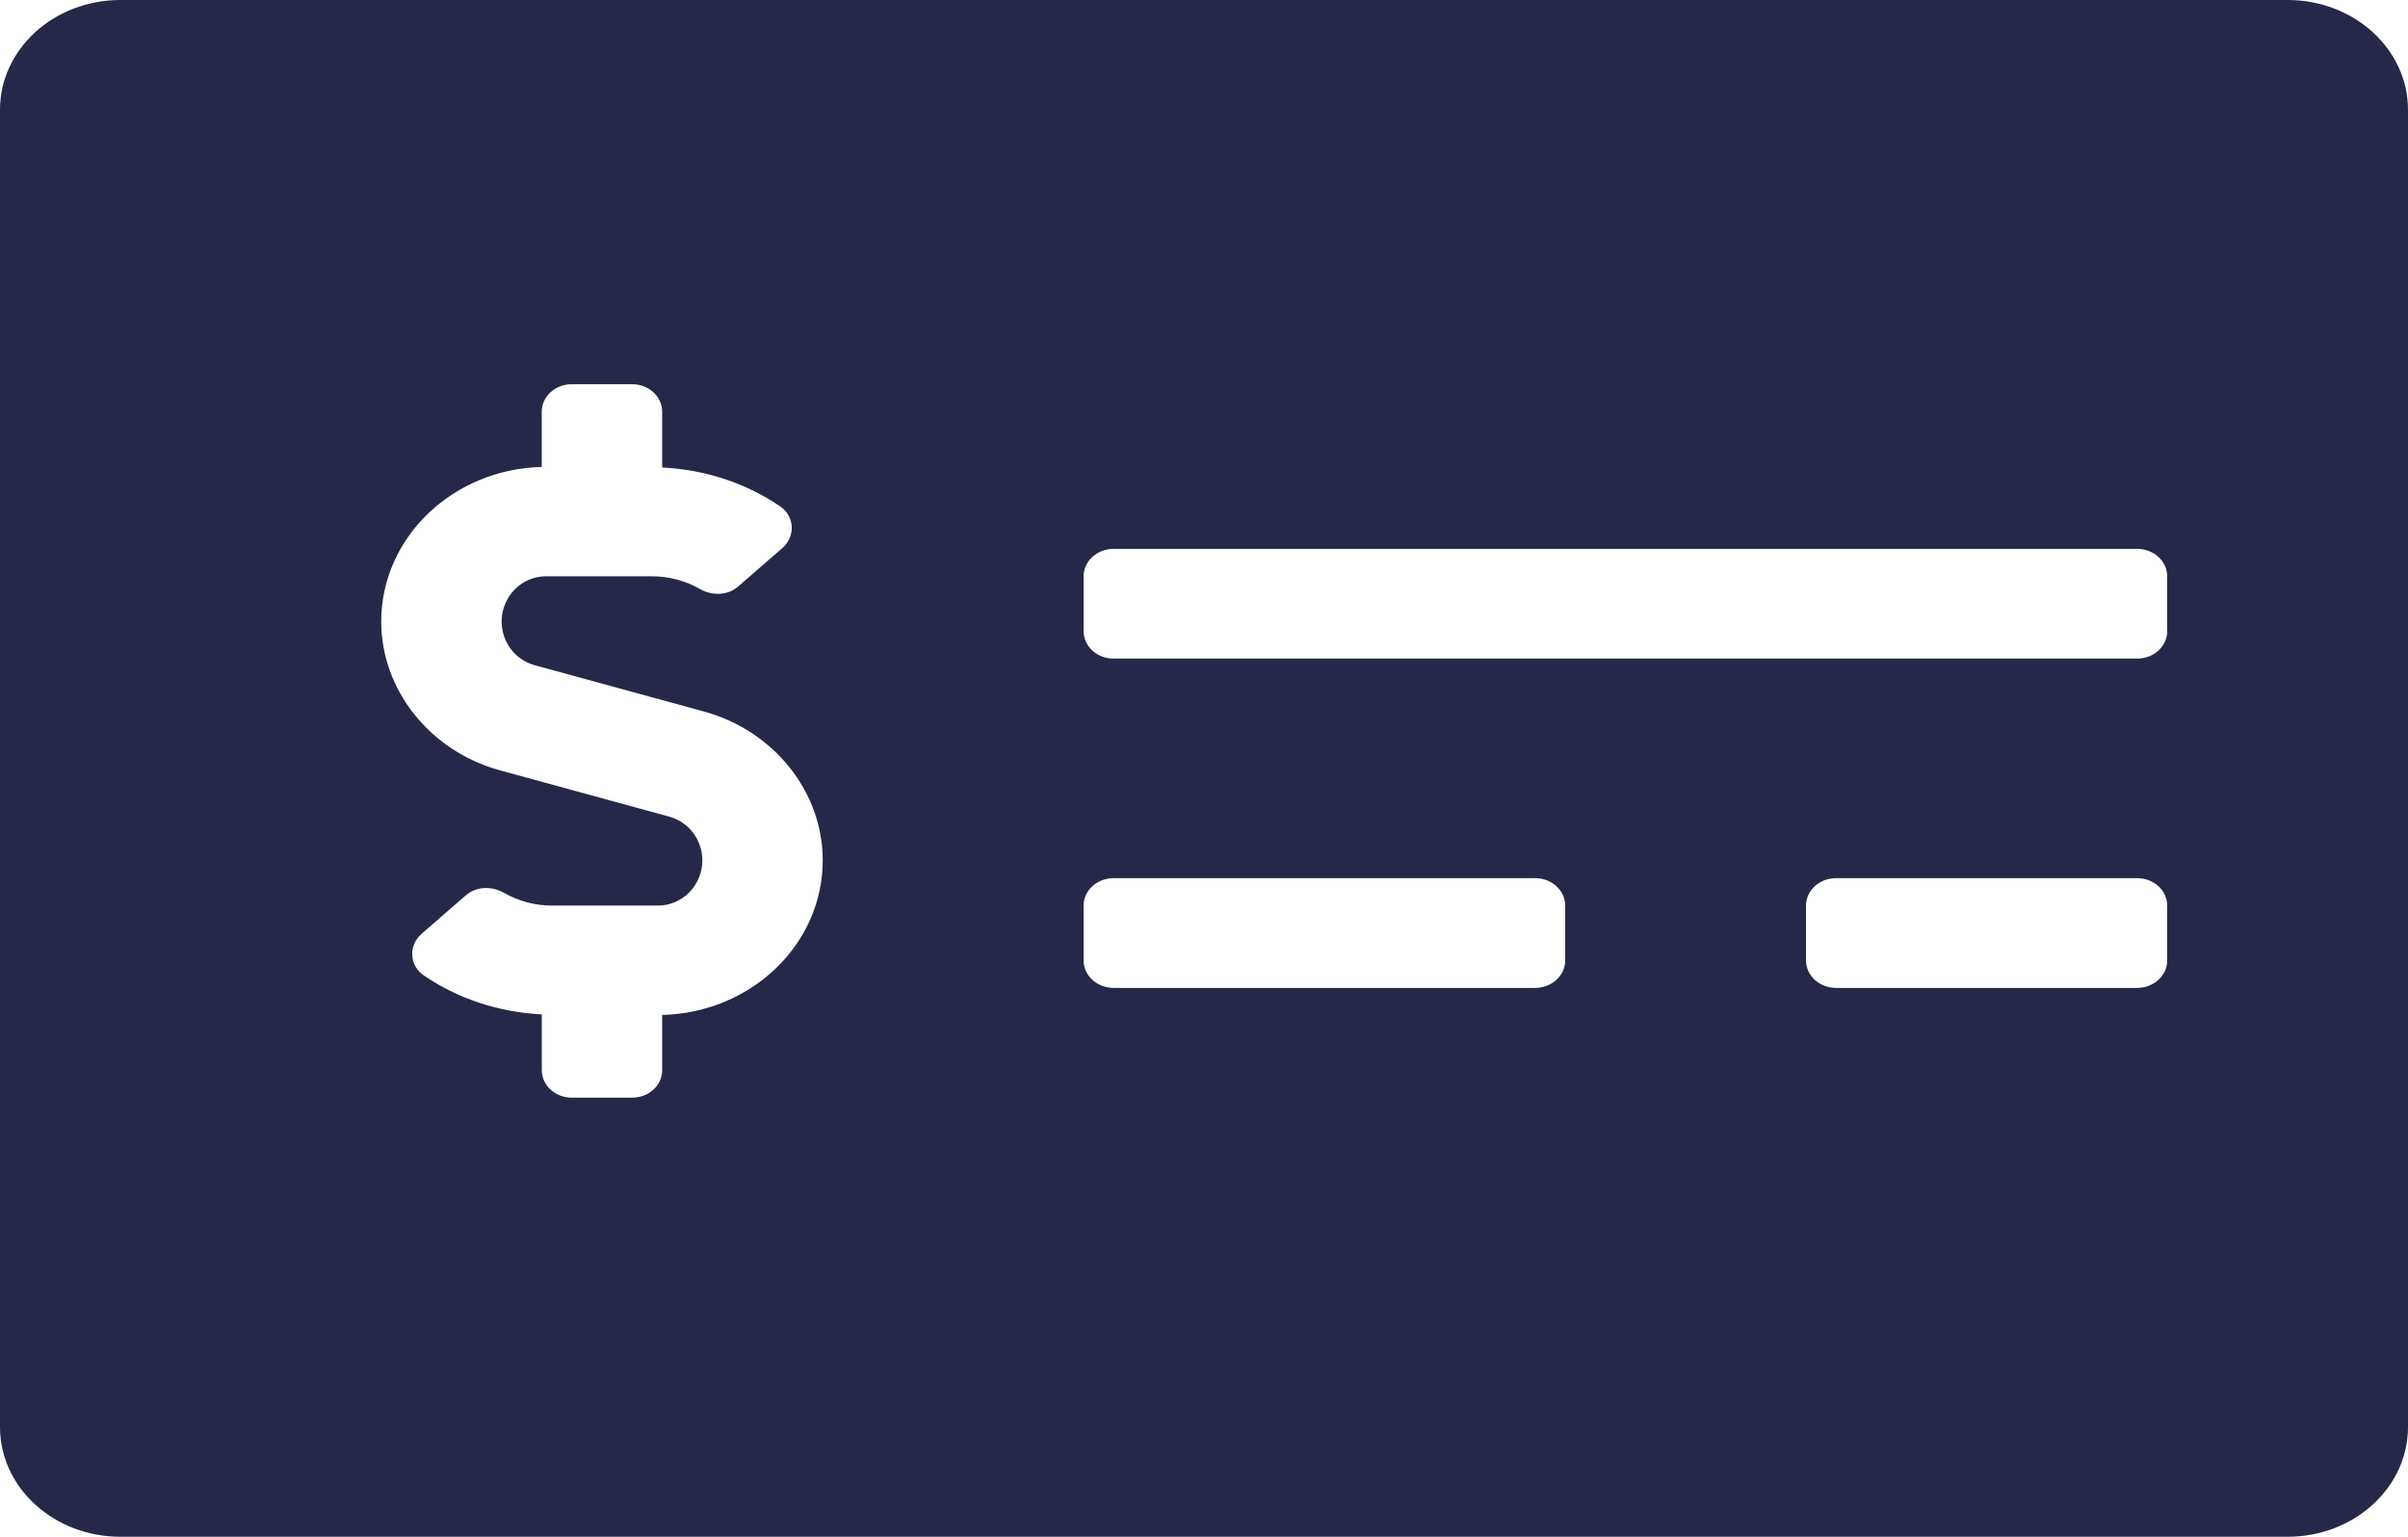 <svg width="188" height="120" viewBox="0 0 188 120" fill="none" xmlns="http://www.w3.org/2000/svg">
<path d="M178.6 0H9.4C4.209 0 0 3.838 0 8.571V111.429C0 116.162 4.209 120 9.4 120H178.6C183.791 120 188 116.162 188 111.429V8.571C188 3.838 183.791 0 178.6 0ZM51.7 79.254V83.571C51.7 84.755 50.648 85.714 49.35 85.714H44.65C43.352 85.714 42.3 84.755 42.3 83.571V79.208C38.984 79.053 35.758 77.997 33.085 76.168C31.939 75.383 31.881 73.819 32.918 72.916L36.369 69.913C37.183 69.206 38.393 69.174 39.345 69.718C40.482 70.366 41.771 70.714 43.111 70.714H51.368C53.277 70.714 54.834 69.129 54.834 67.181C54.834 65.588 53.774 64.184 52.258 63.771L39.039 60.155C33.579 58.661 29.763 53.882 29.763 48.533C29.763 41.965 35.359 36.63 42.297 36.461V32.143C42.297 30.959 43.349 30 44.647 30H49.347C50.645 30 51.697 30.959 51.697 32.143V36.506C55.014 36.662 58.239 37.714 60.912 39.546C62.058 40.331 62.116 41.895 61.079 42.798L57.628 45.801C56.814 46.508 55.604 46.54 54.652 45.996C53.515 45.346 52.226 45 50.886 45H42.629C40.72 45 39.163 46.586 39.163 48.533C39.163 50.127 40.223 51.53 41.739 51.943L54.958 55.559C60.419 57.054 64.234 61.832 64.234 67.181C64.234 73.752 58.638 79.085 51.7 79.254ZM122.2 75C122.2 76.184 121.148 77.143 119.85 77.143H86.95C85.652 77.143 84.6 76.184 84.6 75V70.714C84.6 69.53 85.652 68.571 86.95 68.571H119.85C121.148 68.571 122.2 69.53 122.2 70.714V75ZM169.2 75C169.2 76.184 168.148 77.143 166.85 77.143H143.35C142.052 77.143 141 76.184 141 75V70.714C141 69.53 142.052 68.571 143.35 68.571H166.85C168.148 68.571 169.2 69.53 169.2 70.714V75ZM169.2 49.286C169.2 50.47 168.148 51.429 166.85 51.429H86.95C85.652 51.429 84.6 50.47 84.6 49.286V45C84.6 43.816 85.652 42.857 86.95 42.857H166.85C168.148 42.857 169.2 43.816 169.2 45V49.286Z" fill="#26284A"/>
</svg>
